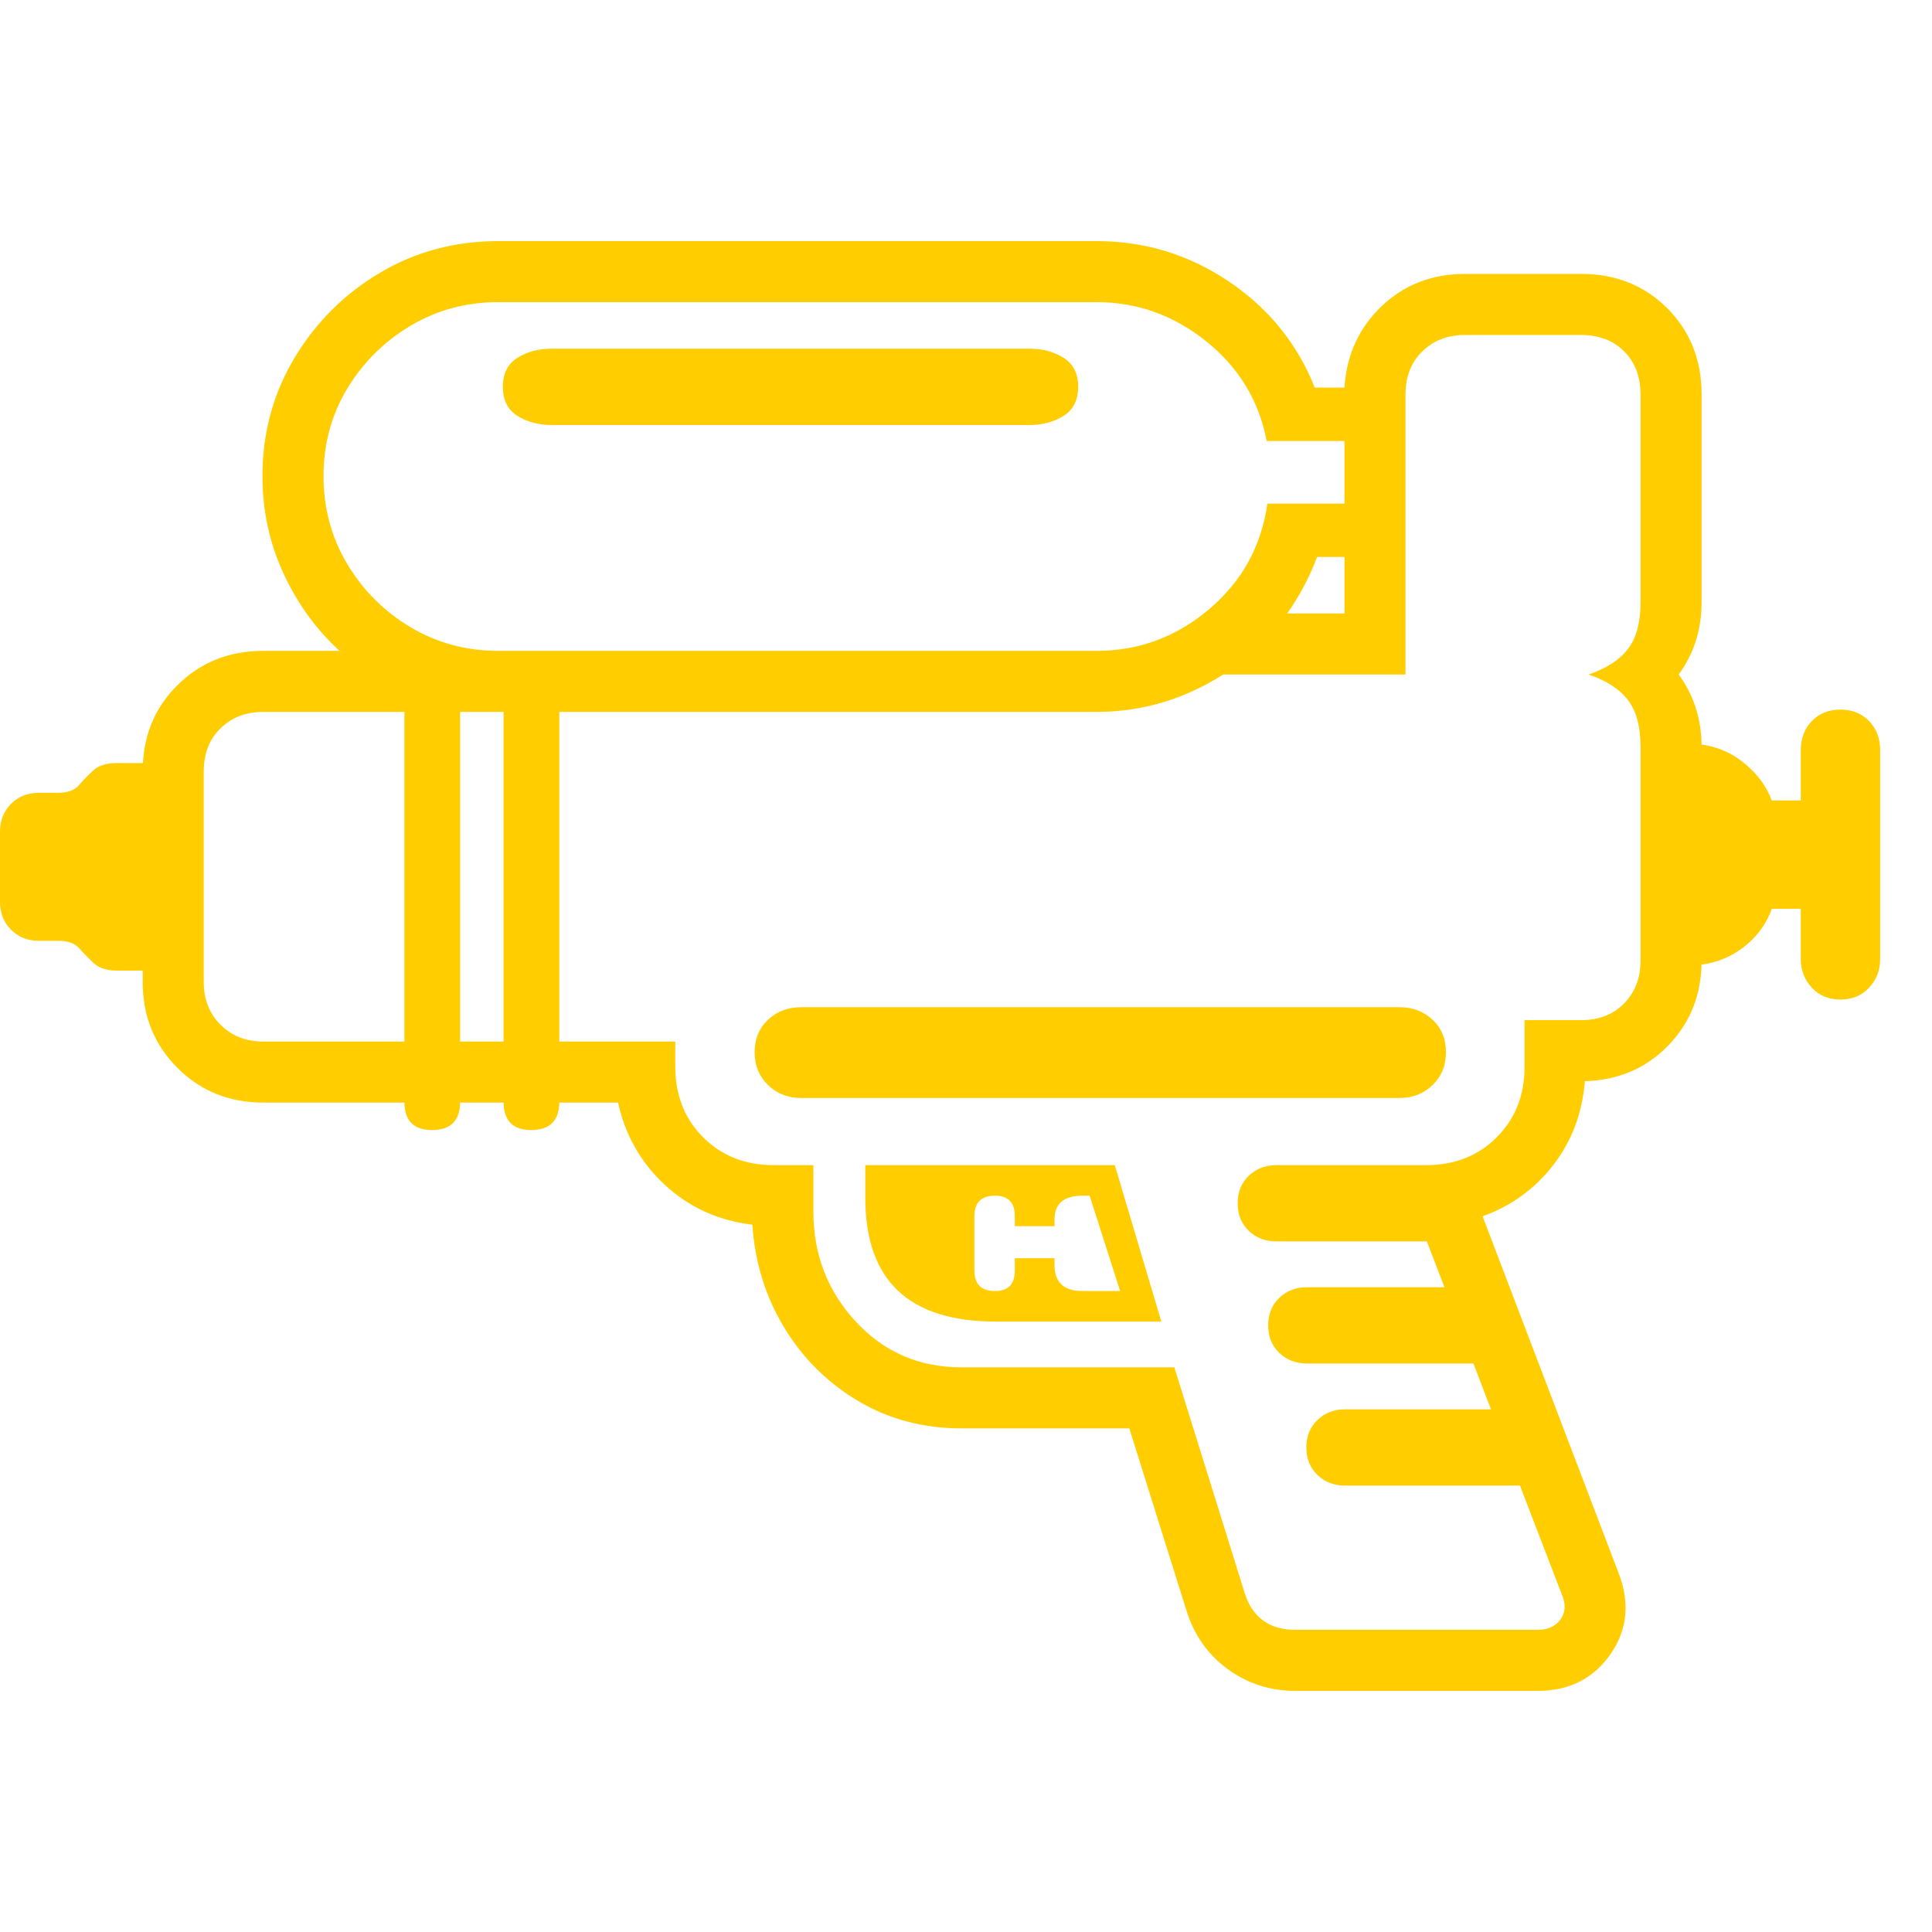 <svg version="1.1" xmlns="http://www.w3.org/2000/svg" style="fill:rgba(0,0,0,1.0)" width="256" height="256" viewBox="0 0 39.562 29.688"><path fill="rgb(255, 205, 0)" d="M26.531 29.688 C26.01 29.688 25.547 29.539 25.141 29.242 C24.734 28.945 24.453 28.547 24.297 28.047 L23.125 24.312 L19.688 24.312 C18.906 24.312 18.201 24.125 17.57 23.75 C16.94 23.375 16.435 22.872 16.055 22.242 C15.674 21.612 15.458 20.911 15.406 20.141 C14.708 20.057 14.112 19.786 13.617 19.328 C13.122 18.87 12.802 18.307 12.656 17.641 L5.391 17.641 C4.693 17.641 4.107 17.404 3.633 16.93 C3.159 16.456 2.922 15.87 2.922 15.172 L2.922 10.859 C2.922 10.151 3.159 9.563 3.633 9.094 C4.107 8.625 4.693 8.391 5.391 8.391 L6.953 8.391 C6.474 7.953 6.091 7.424 5.805 6.805 C5.518 6.185 5.375 5.521 5.375 4.812 C5.375 3.927 5.594 3.12 6.031 2.391 C6.469 1.661 7.052 1.081 7.781 0.648 C8.51 0.216 9.318 -0 10.203 -0 L22.453 -0 C23.443 -0 24.346 0.276 25.164 0.828 C25.982 1.38 26.568 2.104 26.922 3 L27.531 3 C27.573 2.333 27.826 1.779 28.289 1.336 C28.753 0.893 29.323 0.672 30 0.672 L32.375 0.672 C33.083 0.672 33.672 0.906 34.141 1.375 C34.609 1.844 34.844 2.432 34.844 3.141 L34.844 7.391 C34.844 7.953 34.688 8.448 34.375 8.875 C34.688 9.302 34.844 9.797 34.844 10.359 L34.844 14.734 C34.844 15.422 34.617 16 34.164 16.469 C33.711 16.938 33.141 17.182 32.453 17.203 C32.401 17.859 32.185 18.432 31.805 18.922 C31.424 19.411 30.943 19.76 30.359 19.969 L33.141 27.266 C33.38 27.88 33.326 28.437 32.977 28.938 C32.628 29.438 32.13 29.688 31.484 29.688 Z M2.391 14.938 C2.182 14.938 2.023 14.885 1.914 14.781 C1.805 14.677 1.706 14.576 1.617 14.477 C1.529 14.378 1.385 14.328 1.188 14.328 L0.797 14.328 C0.568 14.328 0.378 14.253 0.227 14.102 C0.076 13.951 0 13.76 0 13.531 L0 12.094 C0 11.865 0.076 11.674 0.227 11.523 C0.378 11.372 0.568 11.297 0.797 11.297 L1.188 11.297 C1.385 11.297 1.529 11.245 1.617 11.141 C1.706 11.036 1.805 10.935 1.914 10.836 C2.023 10.737 2.182 10.688 2.391 10.688 L3.547 10.688 L3.547 14.938 Z M8.844 18.203 C8.469 18.203 8.281 18.01 8.281 17.625 L8.281 8.766 L9.422 8.766 L9.422 17.625 C9.422 18.01 9.229 18.203 8.844 18.203 Z M10.875 18.203 C10.5 18.203 10.312 18.01 10.312 17.625 L10.312 8.766 L11.453 8.766 L11.453 17.625 C11.453 18.01 11.26 18.203 10.875 18.203 Z M20.391 22.125 C18.609 22.125 17.719 21.281 17.719 19.594 L17.719 18.922 L22.828 18.922 L23.781 22.125 Z M20.375 21.5 C20.646 21.5 20.781 21.359 20.781 21.078 L20.781 20.828 L21.594 20.828 L21.594 20.969 C21.594 21.323 21.786 21.5 22.172 21.5 L22.938 21.5 L22.312 19.547 L22.172 19.547 C21.786 19.547 21.594 19.708 21.594 20.031 L21.594 20.172 L20.781 20.172 L20.781 19.969 C20.781 19.687 20.646 19.547 20.375 19.547 C20.094 19.547 19.953 19.687 19.953 19.969 L19.953 21.078 C19.953 21.359 20.094 21.5 20.375 21.5 Z M26.531 28.438 L31.484 28.438 C31.693 28.438 31.849 28.367 31.953 28.227 C32.057 28.086 32.068 27.917 31.984 27.719 L31.125 25.484 L27.547 25.484 C27.318 25.484 27.128 25.411 26.977 25.266 C26.826 25.12 26.75 24.932 26.75 24.703 C26.75 24.474 26.826 24.286 26.977 24.141 C27.128 23.995 27.318 23.922 27.547 23.922 L30.531 23.922 L30.172 22.984 L26.766 22.984 C26.536 22.984 26.346 22.911 26.195 22.766 C26.044 22.62 25.969 22.432 25.969 22.203 C25.969 21.974 26.044 21.786 26.195 21.641 C26.346 21.495 26.536 21.422 26.766 21.422 L29.578 21.422 L29.219 20.484 L26.141 20.484 C25.911 20.484 25.721 20.411 25.57 20.266 C25.419 20.12 25.344 19.932 25.344 19.703 C25.344 19.474 25.419 19.286 25.57 19.141 C25.721 18.995 25.911 18.922 26.141 18.922 L29.203 18.922 C29.786 18.922 30.268 18.732 30.648 18.352 C31.029 17.971 31.219 17.49 31.219 16.906 L31.219 15.953 L32.375 15.953 C32.74 15.953 33.034 15.839 33.258 15.609 C33.482 15.38 33.594 15.089 33.594 14.734 L33.594 10.359 C33.594 9.943 33.508 9.622 33.336 9.398 C33.164 9.174 32.896 9 32.531 8.875 C32.896 8.75 33.164 8.576 33.336 8.352 C33.508 8.128 33.594 7.807 33.594 7.391 L33.594 3.141 C33.594 2.776 33.482 2.482 33.258 2.258 C33.034 2.034 32.74 1.922 32.375 1.922 L30 1.922 C29.646 1.922 29.354 2.034 29.125 2.258 C28.896 2.482 28.781 2.776 28.781 3.141 L28.781 8.875 L25.047 8.875 C24.245 9.385 23.38 9.641 22.453 9.641 L5.391 9.641 C5.036 9.641 4.745 9.753 4.516 9.977 C4.286 10.201 4.172 10.495 4.172 10.859 L4.172 15.172 C4.172 15.526 4.286 15.818 4.516 16.047 C4.745 16.276 5.036 16.391 5.391 16.391 L13.828 16.391 L13.828 16.906 C13.828 17.49 14.018 17.971 14.398 18.352 C14.779 18.732 15.26 18.922 15.844 18.922 L16.656 18.922 L16.656 19.875 C16.656 20.75 16.945 21.5 17.523 22.125 C18.102 22.75 18.823 23.062 19.688 23.062 L24.047 23.062 L25.484 27.672 C25.641 28.182 25.99 28.438 26.531 28.438 Z M16.406 17.547 C16.135 17.547 15.909 17.458 15.727 17.281 C15.544 17.104 15.453 16.88 15.453 16.609 C15.453 16.339 15.544 16.117 15.727 15.945 C15.909 15.773 16.135 15.688 16.406 15.688 L28.656 15.688 C28.927 15.688 29.154 15.773 29.336 15.945 C29.518 16.117 29.609 16.339 29.609 16.609 C29.609 16.88 29.518 17.104 29.336 17.281 C29.154 17.458 28.927 17.547 28.656 17.547 Z M10.203 8.391 L22.453 8.391 C23.318 8.391 24.086 8.107 24.758 7.539 C25.43 6.971 25.828 6.25 25.953 5.375 L27.531 5.375 L27.531 4.094 L25.938 4.094 C25.781 3.271 25.37 2.591 24.703 2.055 C24.036 1.518 23.286 1.25 22.453 1.25 L10.203 1.25 C9.547 1.25 8.948 1.411 8.406 1.734 C7.865 2.057 7.432 2.487 7.109 3.023 C6.786 3.56 6.625 4.156 6.625 4.812 C6.625 5.469 6.786 6.068 7.109 6.609 C7.432 7.151 7.865 7.583 8.406 7.906 C8.948 8.229 9.547 8.391 10.203 8.391 Z M11.297 3.766 C11.026 3.766 10.792 3.703 10.594 3.578 C10.396 3.453 10.297 3.255 10.297 2.984 C10.297 2.714 10.396 2.516 10.594 2.391 C10.792 2.266 11.026 2.203 11.297 2.203 L21.078 2.203 C21.349 2.203 21.583 2.266 21.781 2.391 C21.979 2.516 22.078 2.714 22.078 2.984 C22.078 3.255 21.979 3.453 21.781 3.578 C21.583 3.703 21.349 3.766 21.078 3.766 Z M26.359 7.625 L27.531 7.625 L27.531 6.469 L26.969 6.469 C26.823 6.865 26.62 7.25 26.359 7.625 Z M37.688 15.531 C37.448 15.531 37.253 15.451 37.102 15.289 C36.951 15.128 36.875 14.932 36.875 14.703 L36.875 13.672 L36.281 13.672 C36.167 13.995 35.966 14.263 35.68 14.477 C35.393 14.69 35.068 14.807 34.703 14.828 C34.693 14.828 34.677 14.828 34.656 14.828 C34.635 14.828 34.615 14.828 34.594 14.828 L34.594 10.297 C34.615 10.297 34.638 10.297 34.664 10.297 C34.69 10.297 34.714 10.297 34.734 10.297 C35.099 10.328 35.419 10.453 35.695 10.672 C35.971 10.891 36.167 11.151 36.281 11.453 L36.875 11.453 L36.875 10.422 C36.875 10.182 36.951 9.984 37.102 9.828 C37.253 9.672 37.448 9.594 37.688 9.594 C37.927 9.594 38.122 9.672 38.273 9.828 C38.424 9.984 38.5 10.182 38.5 10.422 L38.5 14.703 C38.5 14.932 38.424 15.128 38.273 15.289 C38.122 15.451 37.927 15.531 37.688 15.531 Z M39.562 25.781" /></svg>